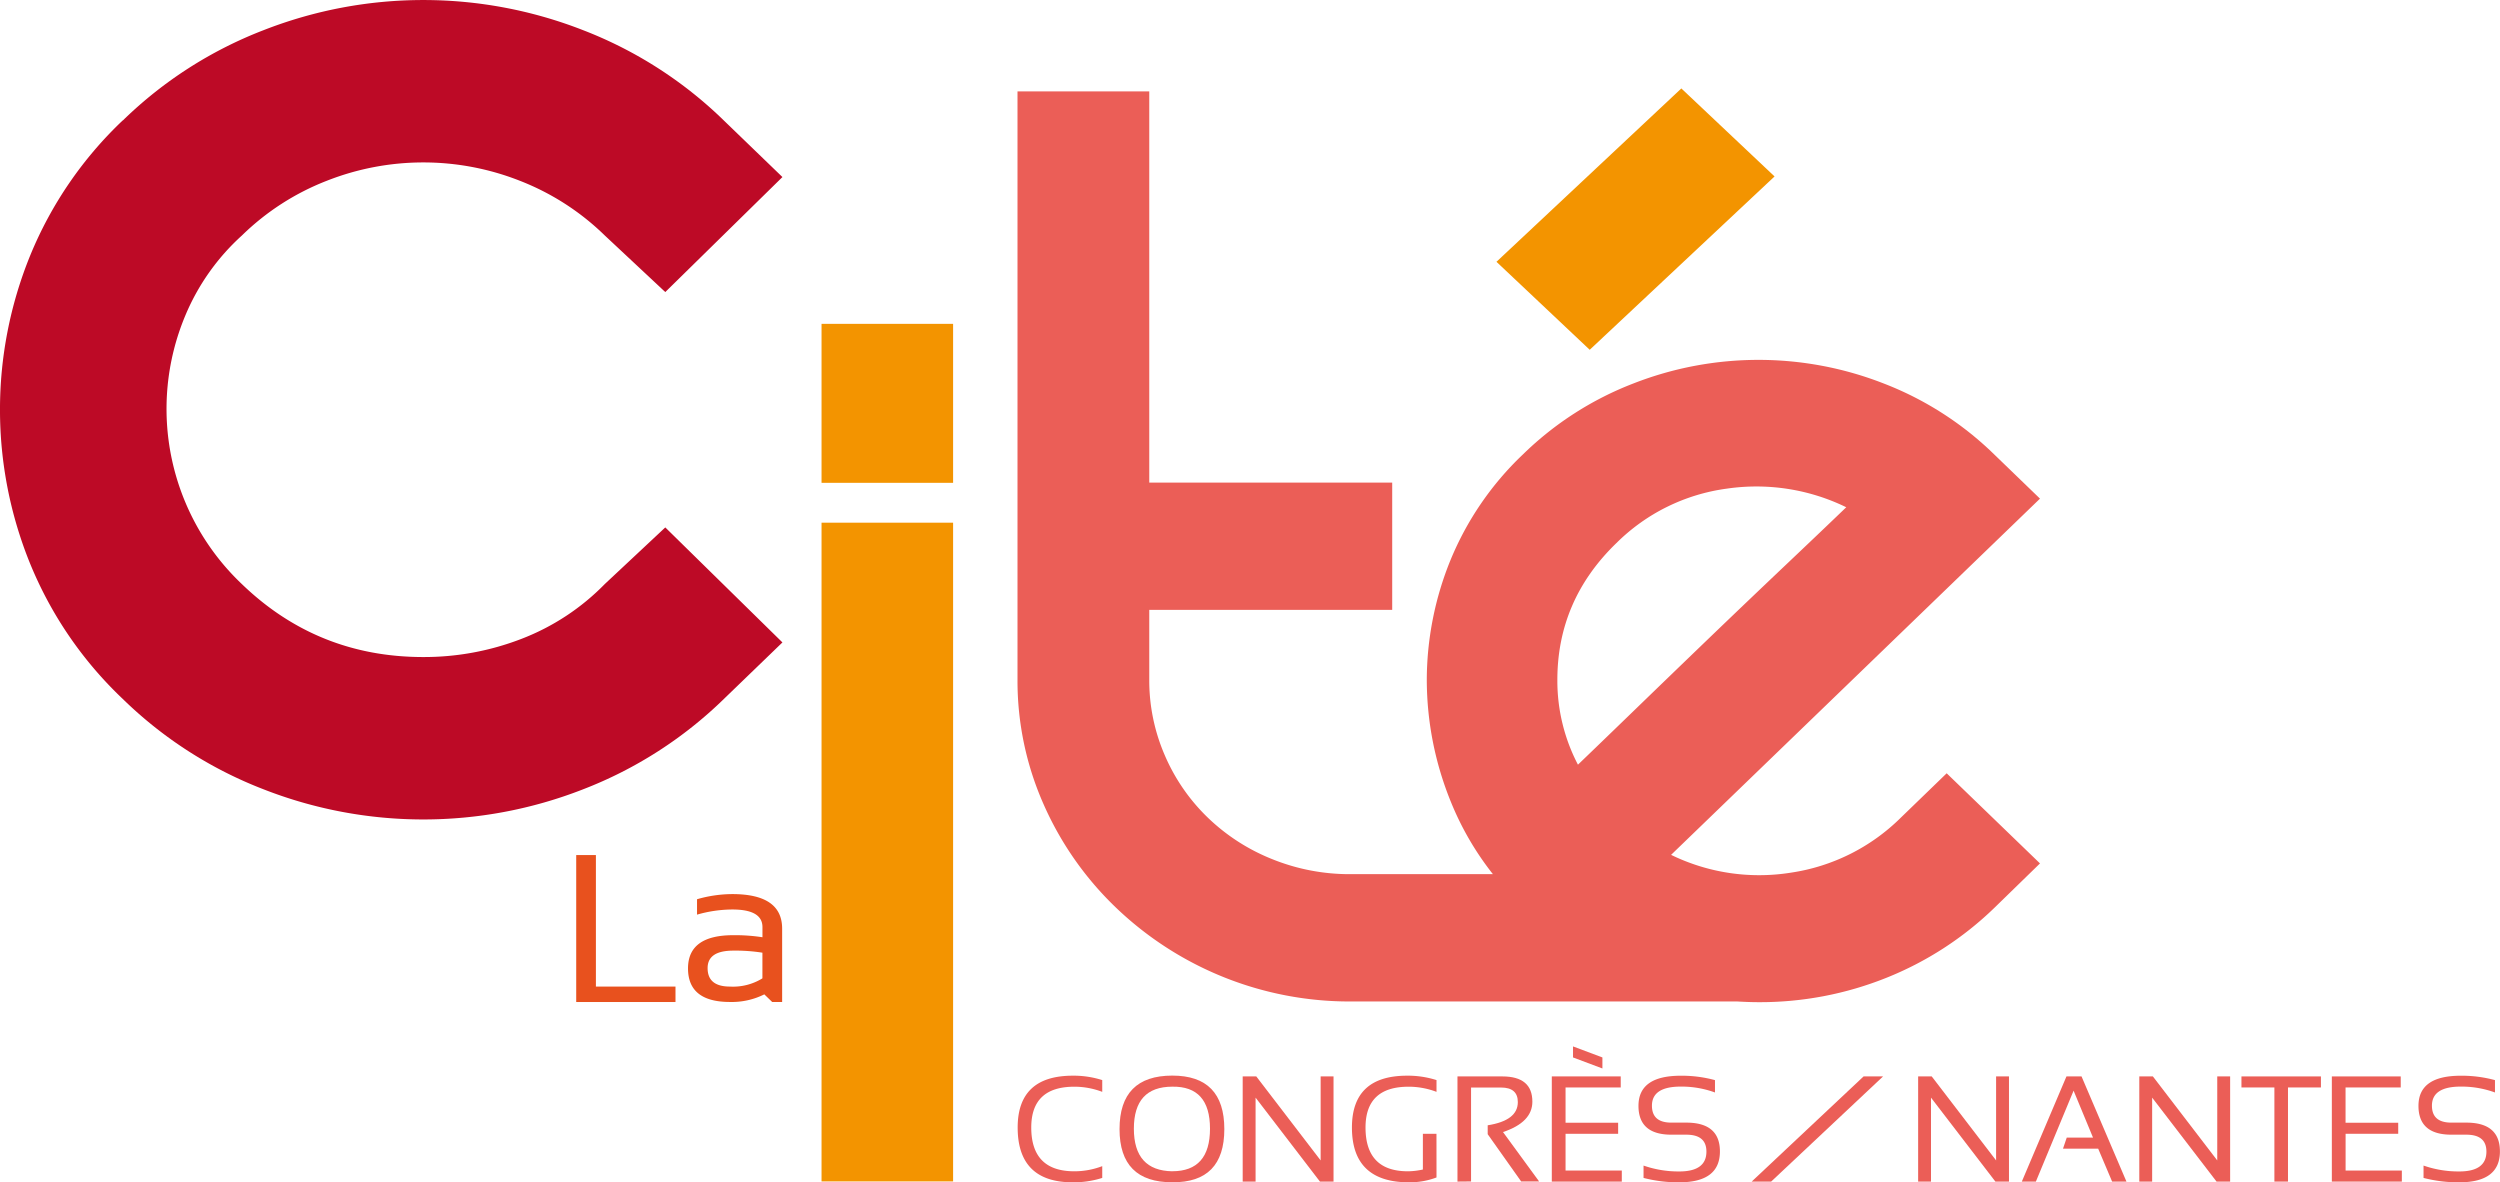 <svg viewBox="0 0 607.15 287.13" xmlns="http://www.w3.org/2000/svg">
  <path d="m199.52 78.65h31.95v38.61h-31.95z" fill="#f39400"/>
  <path d="m199.52 126.94h31.95v159.98h-31.95z" fill="#f39400"/>
  <path
    d="m658.21 555a47.85 47.85 0 0 1 -26.8 13.38 48.76 48.76 0 0 1 -29-4.34l89.59-86.51-11.15-10.77a79.27 79.27 0 0 0 -26.81-17.2 83.49 83.49 0 0 0 -60.79 0 79 79 0 0 0 -26.79 17.2 74.36 74.36 0 0 0 -17.63 25.71 77.52 77.52 0 0 0 -5.75 29.18 78.77 78.77 0 0 0 5.78 29.35 71.68 71.68 0 0 0 10.28 17.73h-34.53a50.16 50.16 0 0 1 -19.08-3.65 48.29 48.29 0 0 1 -15.63-10.08 46.47 46.47 0 0 1 -10.44-15.12 45.56 45.56 0 0 1 -3.78-18.41v-16.92h59v-30.92h-59v-95h-32v142.86a74 74 0 0 0 6.32 30.23 78.59 78.59 0 0 0 17.45 25 82 82 0 0 0 57.2 22.93h93.87c1.72.1 3.45.17 5.19.17a82.51 82.51 0 0 0 30.94-5.9 80.8 80.8 0 0 0 26.26-17l11.09-10.8-22.66-21.89zm-69.06-66.7a46.87 46.87 0 0 1 26.8-13.2 49.72 49.72 0 0 1 29 4.52q-5.05 4.87-14.21 13.55t-19.1 18.23q-9.92 9.55-18.71 18.06t-13.14 12.68a44 44 0 0 1 -5-20.5q-.03-19.44 14.36-33.34z"
    fill="#eb5e57" transform="translate(-196.57 -356.43)"/>
  <path d="m363.43 63.58 44.9-42.1 22.64 21.37-44.89 42.1z" fill="#f39400"/>
  <path d="m139.94 243.35v-35.69h4.78v31.94h19.33v3.75z" fill="#e8511e"/>
  <g transform="translate(-196.57 -356.43)">
    <path
      d="m363.66 591.62q0-8.07 11-8.07a43.85 43.85 0 0 1 7.08.5v-2.47q0-4.27-7.32-4.27a31.43 31.43 0 0 0 -8.57 1.25v-3.74a31.21 31.21 0 0 1 8.57-1.25q12.1 0 12.1 8.39v17.81h-2.42l-1.91-1.85a17.69 17.69 0 0 1 -8.32 1.85q-10.21 0-10.21-8.15m11-4.32q-6.24 0-6.24 4.24c0 3 1.81 4.49 5.43 4.49a13.56 13.56 0 0 0 7.88-2v-6.23a41.88 41.88 0 0 0 -7.08-.5"
      fill="#e8511e"/>
    <path
      d="m226.4 385.69a100.9 100.9 0 0 1 34.2-21.94 106.46 106.46 0 0 1 77.56 0 101.07 101.07 0 0 1 34.2 21.94l14.23 13.74-28.45 27.93-14.69-13.74a61.39 61.39 0 0 0 -20.66-13.3 63.9 63.9 0 0 0 -46.82 0 61.12 61.12 0 0 0 -20.65 13.3 54.55 54.55 0 0 0 -13.77 19.5 58.62 58.62 0 0 0 13.77 65.17q18.36 17.71 44.06 17.71a65.6 65.6 0 0 0 23.87-4.43 56.73 56.73 0 0 0 20.2-13.3l14.69-13.75 28.45 27.93-14.23 13.74a101.07 101.07 0 0 1 -34.2 21.94 106.46 106.46 0 0 1 -77.56 0 100.9 100.9 0 0 1 -34.2-21.94 94.59 94.59 0 0 1 -22.49-32.81 99.21 99.21 0 0 1 0-74.92 94.64 94.64 0 0 1 22.49-32.81"
      fill="#bd0a26"/>
    <g fill="#eb5e57">
      <path
        d="m464.26 642.5a23.07 23.07 0 0 1 -7.14 1.07q-13.4 0-13.4-13.31 0-12.59 13.4-12.59a23 23 0 0 1 7.14 1.07v2.86a19 19 0 0 0 -6.79-1.25q-10.45 0-10.45 9.91 0 10.63 10.45 10.63a19 19 0 0 0 6.79-1.25z"/>
      <path
        d="m468.46 630.65q0-13 12.82-13 12.63 0 12.63 13t-12.63 12.91q-12.82.01-12.82-12.91zm12.82 10.23q9.15 0 9.15-10.34t-9.15-10.2q-9.34 0-9.34 10.2t9.34 10.35z"/>
      <path d="m498.37 643.39v-25.54h3.3l15.63 20.4v-20.4h3.13v25.54h-3.3l-15.63-20.39v20.4z"/>
      <path
        d="m545.44 642.39a18.55 18.55 0 0 1 -6.66 1.18q-13.88 0-13.88-13.31 0-12.59 13.4-12.59a23 23 0 0 1 7.14 1.07v2.86a19 19 0 0 0 -6.79-1.25q-10.45 0-10.45 9.91 0 10.63 10.29 10.63a17.57 17.57 0 0 0 3.64-.43v-8.68h3.3z"/>
      <path
        d="m550.53 643.39v-25.54h10.9q7.29 0 7.29 6.13 0 5-7.13 7.38l8.77 12h-4.36l-8.13-11.48v-2.16q7.32-1.16 7.32-5.63 0-3.54-4.07-3.54h-7.29v22.81z"/>
      <path
        d="m590.18 617.85v2.68h-13.4v8.57h12.77v2.68h-12.77v8.93h13.66v2.68h-17v-25.54zm-11.59-7.29v2.68l7.14 2.68v-2.68z"/>
      <path
        d="m595.72 642.5v-3a25.72 25.72 0 0 0 8.68 1.43q6.59 0 6.59-4.82 0-4.11-4.86-4.11h-3.64q-8 0-8-7 0-7.32 10.27-7.32a30.79 30.79 0 0 1 8.31 1.07v3a23.67 23.67 0 0 0 -8.31-1.43q-7 0-7 4.64 0 4.11 4.71 4.11h3.64q8.16 0 8.16 7 0 7.5-9.9 7.5a33.67 33.67 0 0 1 -8.65-1.07z"/>
      <path d="m662.41 643.39v-25.54h3.3l15.63 20.4v-20.4h3.13v25.54h-3.3l-15.64-20.39v20.4z"/>
      <path d="m687.59 643.39 10.84-25.54h3.66l10.91 25.54h-3.48l-3.39-8h-8.54l.91-2.68h6.38l-4.72-11.4-9.16 22.08z"/>
      <path d="m716.12 643.39v-25.54h3.3l15.63 20.4v-20.4h3.13v25.54h-3.3l-15.64-20.39v20.4z"/>
      <path d="m760.23 617.85v2.68h-8v22.86h-3.3v-22.86h-8v-2.68z"/>
      <path d="m779.61 617.85v2.68h-13.4v8.57h12.79v2.68h-12.78v8.93h13.66v2.68h-17v-25.54z"/>
      <path
        d="m785.15 642.5v-3a25.72 25.72 0 0 0 8.68 1.43q6.59 0 6.59-4.82 0-4.11-4.86-4.11h-3.64q-8 0-8-7 0-7.32 10.27-7.32a30.79 30.79 0 0 1 8.31 1.07v3a23.67 23.67 0 0 0 -8.31-1.43q-7 0-7 4.64 0 4.11 4.71 4.11h3.64q8.16 0 8.16 7 0 7.5-9.9 7.5a33.67 33.67 0 0 1 -8.65-1.07z"/>
    </g>
  </g>
  <path d="m452.6 261.41h4.73l-27.19 25.55h-4.73z" fill="#eb5e57"/>
</svg>
